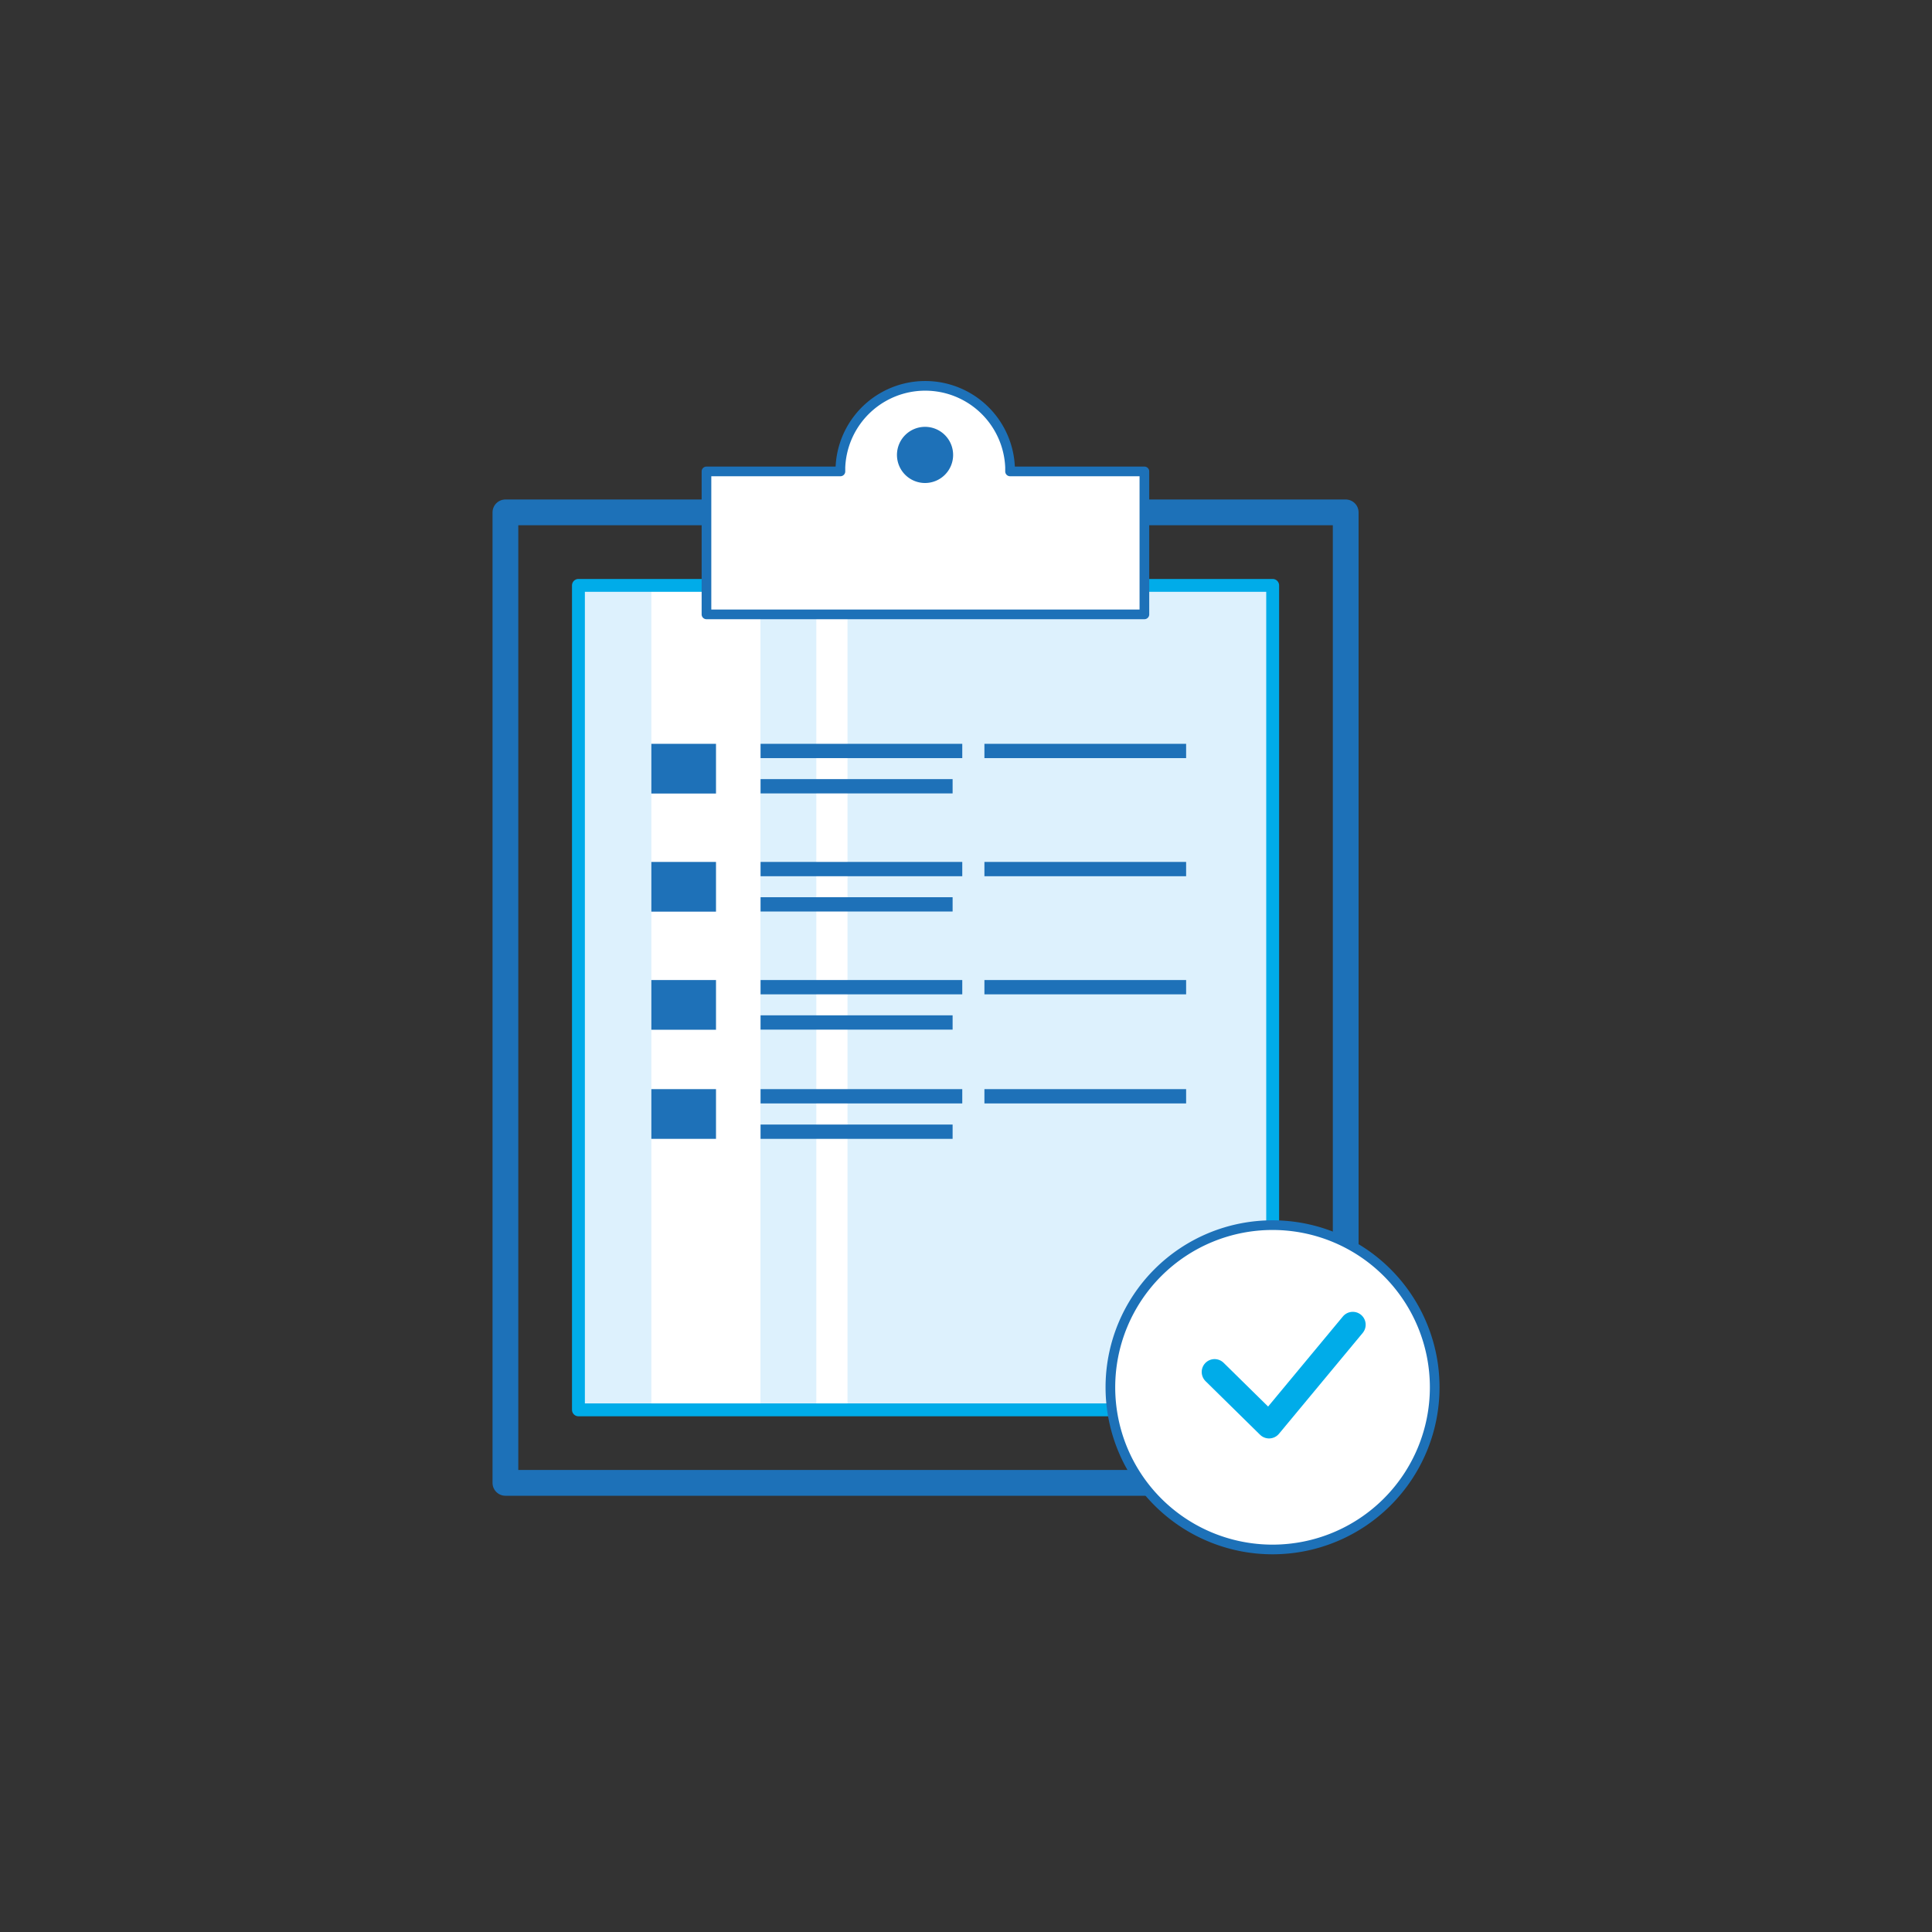 <svg id="Слой_1" data-name="Слой 1" xmlns="http://www.w3.org/2000/svg" xmlns:xlink="http://www.w3.org/1999/xlink" viewBox="0 0 150 150"><rect x="0" y="0" width="150" height="150" fill="#333333" stroke="none"/><defs><style>.cls-1,.cls-3,.cls-6,.cls-7,.cls-9{fill:none;}.cls-2{clip-path:url(#clip-path);}.cls-3,.cls-7{stroke:#1d71b8;}.cls-3,.cls-6,.cls-7,.cls-9{stroke-linecap:round;stroke-linejoin:round;}.cls-3,.cls-9{stroke-width:2px;}.cls-4{fill:#ddf1fd;}.cls-5{fill:#fff;}.cls-6,.cls-9{stroke:#00ace9;}.cls-7{stroke-width:0.75px;}.cls-8{fill:#1e71b8;}</style><clipPath id="clip-path"><rect class="cls-1" x="38.24" y="29.33" width="73.53" height="91.34"/></clipPath></defs><title>ico_3</title><g class="cls-2"><rect class="cls-3" x="39.24" y="39.78" width="65.24" height="75.35"/></g><rect class="cls-4" x="44.91" y="45.45" width="53.9" height="64.01"/><rect class="cls-5" x="50.57" y="45.45" width="8.47" height="64.01"/><rect class="cls-5" x="63.38" y="45.45" width="2.42" height="64.01"/><rect class="cls-6" x="44.91" y="45.45" width="53.9" height="64.01"/><g class="cls-2"><path class="cls-5" d="M78.42,36.6c0-.1,0-.21,0-.31a6.59,6.59,0,0,0-13.17,0c0,.1,0,.21,0,.31H54.85V47.7h34V36.6Z"/><path class="cls-7" d="M78.42,36.6c0-.1,0-.21,0-.31a6.59,6.59,0,0,0-13.17,0c0,.1,0,.21,0,.31H54.85V47.7h34V36.6Z"/><path class="cls-8" d="M74,35.31a2.18,2.18,0,1,1-2.18-2.17A2.18,2.18,0,0,1,74,35.31"/><rect class="cls-8" x="50.57" y="57.75" width="5.02" height="3.86"/><rect class="cls-8" x="59.05" y="57.75" width="15.66" height="1.11"/><rect class="cls-8" x="76.43" y="57.75" width="15.66" height="1.11"/><rect class="cls-8" x="59.05" y="60.49" width="14.91" height="1.11"/><rect class="cls-8" x="50.57" y="66.92" width="5.02" height="3.86"/><rect class="cls-8" x="59.05" y="66.92" width="15.66" height="1.11"/><rect class="cls-8" x="76.43" y="66.92" width="15.66" height="1.11"/><rect class="cls-8" x="59.05" y="69.66" width="14.91" height="1.11"/><rect class="cls-8" x="50.57" y="76.09" width="5.02" height="3.86"/><rect class="cls-8" x="59.05" y="76.09" width="15.66" height="1.11"/><rect class="cls-8" x="76.43" y="76.09" width="15.66" height="1.11"/><rect class="cls-8" x="59.05" y="78.83" width="14.91" height="1.11"/><rect class="cls-8" x="50.57" y="84.56" width="5.02" height="3.86"/><rect class="cls-8" x="59.05" y="84.56" width="15.66" height="1.11"/><rect class="cls-8" x="76.43" y="84.56" width="15.66" height="1.11"/><rect class="cls-8" x="59.05" y="87.31" width="14.91" height="1.11"/><path class="cls-5" d="M111.39,107.71A12.59,12.59,0,1,1,98.8,95.12a12.59,12.59,0,0,1,12.59,12.59"/><path class="cls-7" d="M111.39,107.71A12.59,12.59,0,1,1,98.8,95.12,12.59,12.59,0,0,1,111.39,107.71Z"/><polyline class="cls-9" points="94.3 106.52 98.53 110.68 105.03 102.85"/></g></svg>